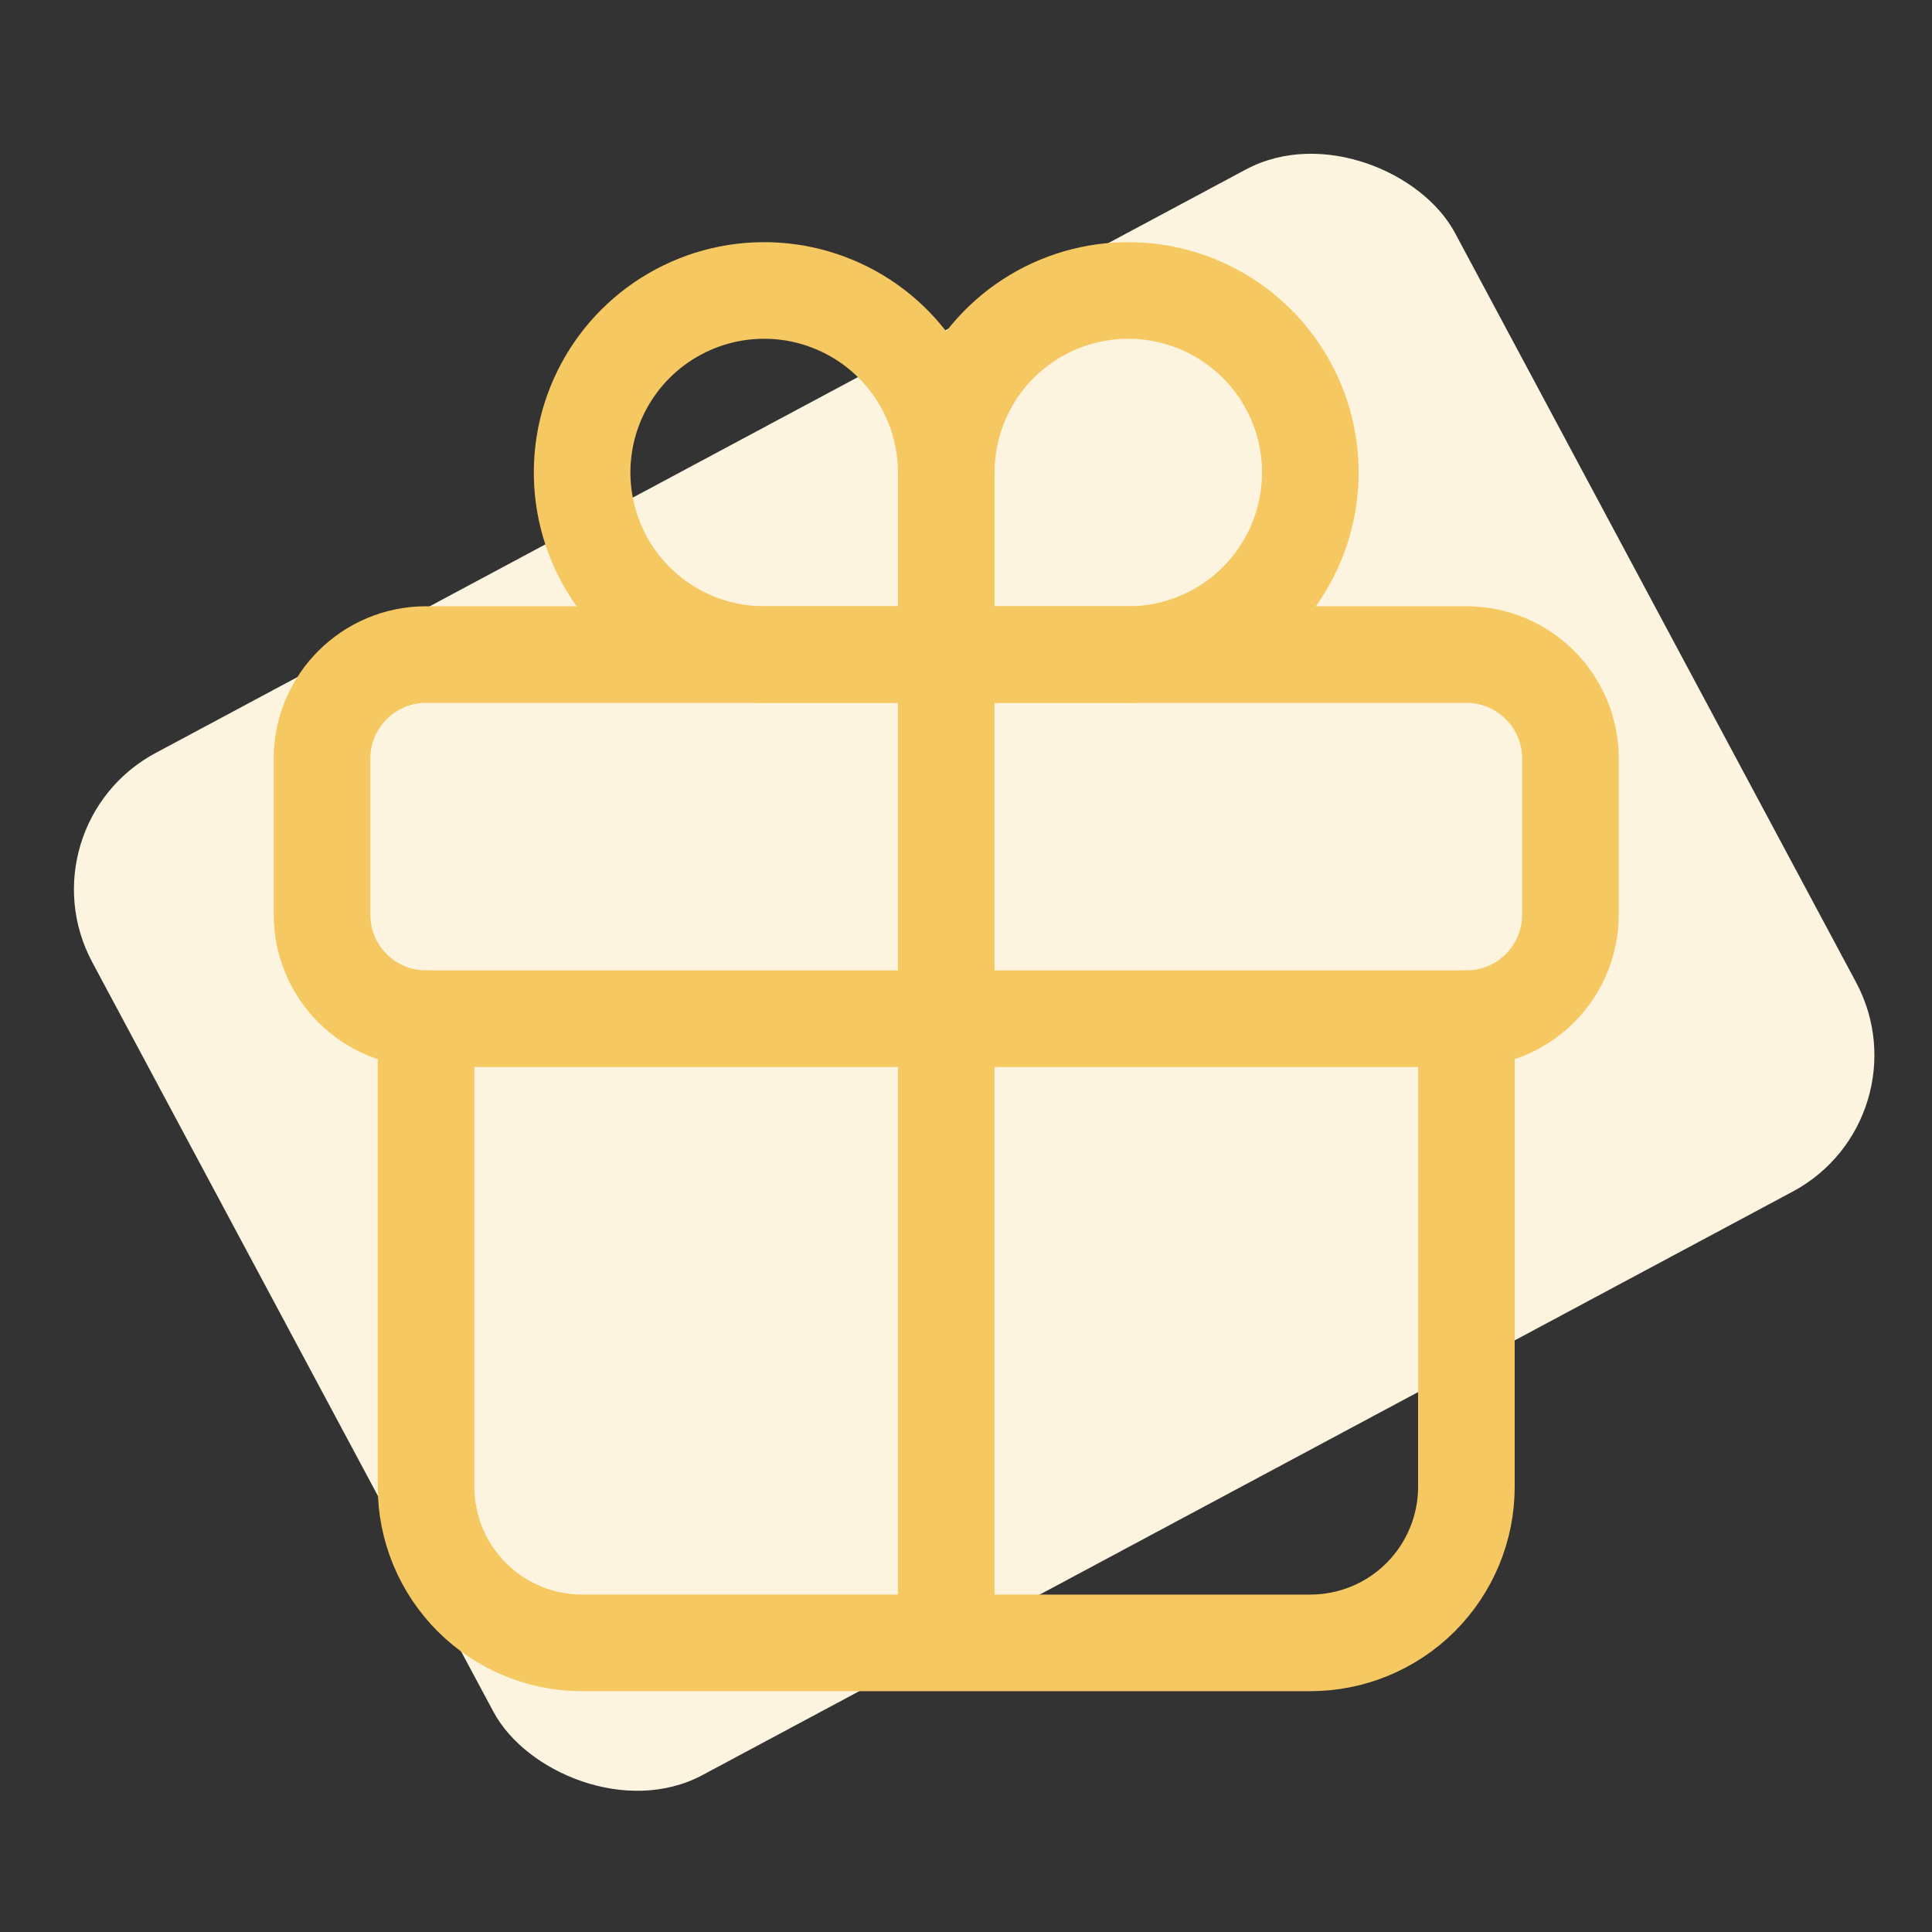 <svg width="40" height="40" viewBox="0 0 40 40" fill="none" xmlns="http://www.w3.org/2000/svg">
<rect x="0" y="0" width="40" height="40" fill="#333333" stroke="none"/>
<rect x="0.4" y="17.1" width="32" height="24" rx="3.2" transform="rotate(-28.156 0.4 17.1)" fill="#FDF4DF"/>
<path d="M19.591 9.783V13.552M19.591 9.783C19.591 9.038 19.812 8.309 20.226 7.689C20.64 7.069 21.229 6.586 21.917 6.301C22.606 6.015 23.364 5.941 24.095 6.086C24.826 6.232 25.498 6.591 26.025 7.118C26.552 7.645 26.911 8.316 27.057 9.048C27.202 9.779 27.127 10.537 26.842 11.225C26.557 11.914 26.074 12.503 25.454 12.917C24.834 13.331 24.105 13.552 23.36 13.552H19.591M19.591 9.783C19.591 9.038 19.369 8.309 18.955 7.689C18.541 7.069 17.953 6.586 17.264 6.301C16.575 6.015 15.817 5.941 15.086 6.086C14.355 6.232 13.683 6.591 13.156 7.118C12.629 7.645 12.27 8.316 12.124 9.048C11.979 9.779 12.054 10.537 12.339 11.225C12.624 11.914 13.107 12.503 13.727 12.917C14.347 13.331 15.076 13.552 15.821 13.552H19.591" stroke="#F5C861" stroke-width="2" stroke-miterlimit="10" stroke-linecap="round"/>
<path d="M30.36 13.552H8.821C7.632 13.552 6.667 14.517 6.667 15.706V18.937C6.667 20.126 7.632 21.091 8.821 21.091H30.36C31.549 21.091 32.514 20.126 32.514 18.937V15.706C32.514 14.517 31.549 13.552 30.36 13.552Z" stroke="#F5C861" stroke-width="2" stroke-linecap="round" stroke-linejoin="round"/>
<path d="M30.36 21.091V30.783C30.36 31.64 30.019 32.462 29.413 33.068C28.808 33.673 27.986 34.014 27.129 34.014H12.052C11.195 34.014 10.373 33.673 9.768 33.068C9.162 32.462 8.821 31.64 8.821 30.783V21.091M19.59 13.552V34.014" stroke="#F5C861" stroke-width="2" stroke-linecap="round" stroke-linejoin="round"/>
</svg>
